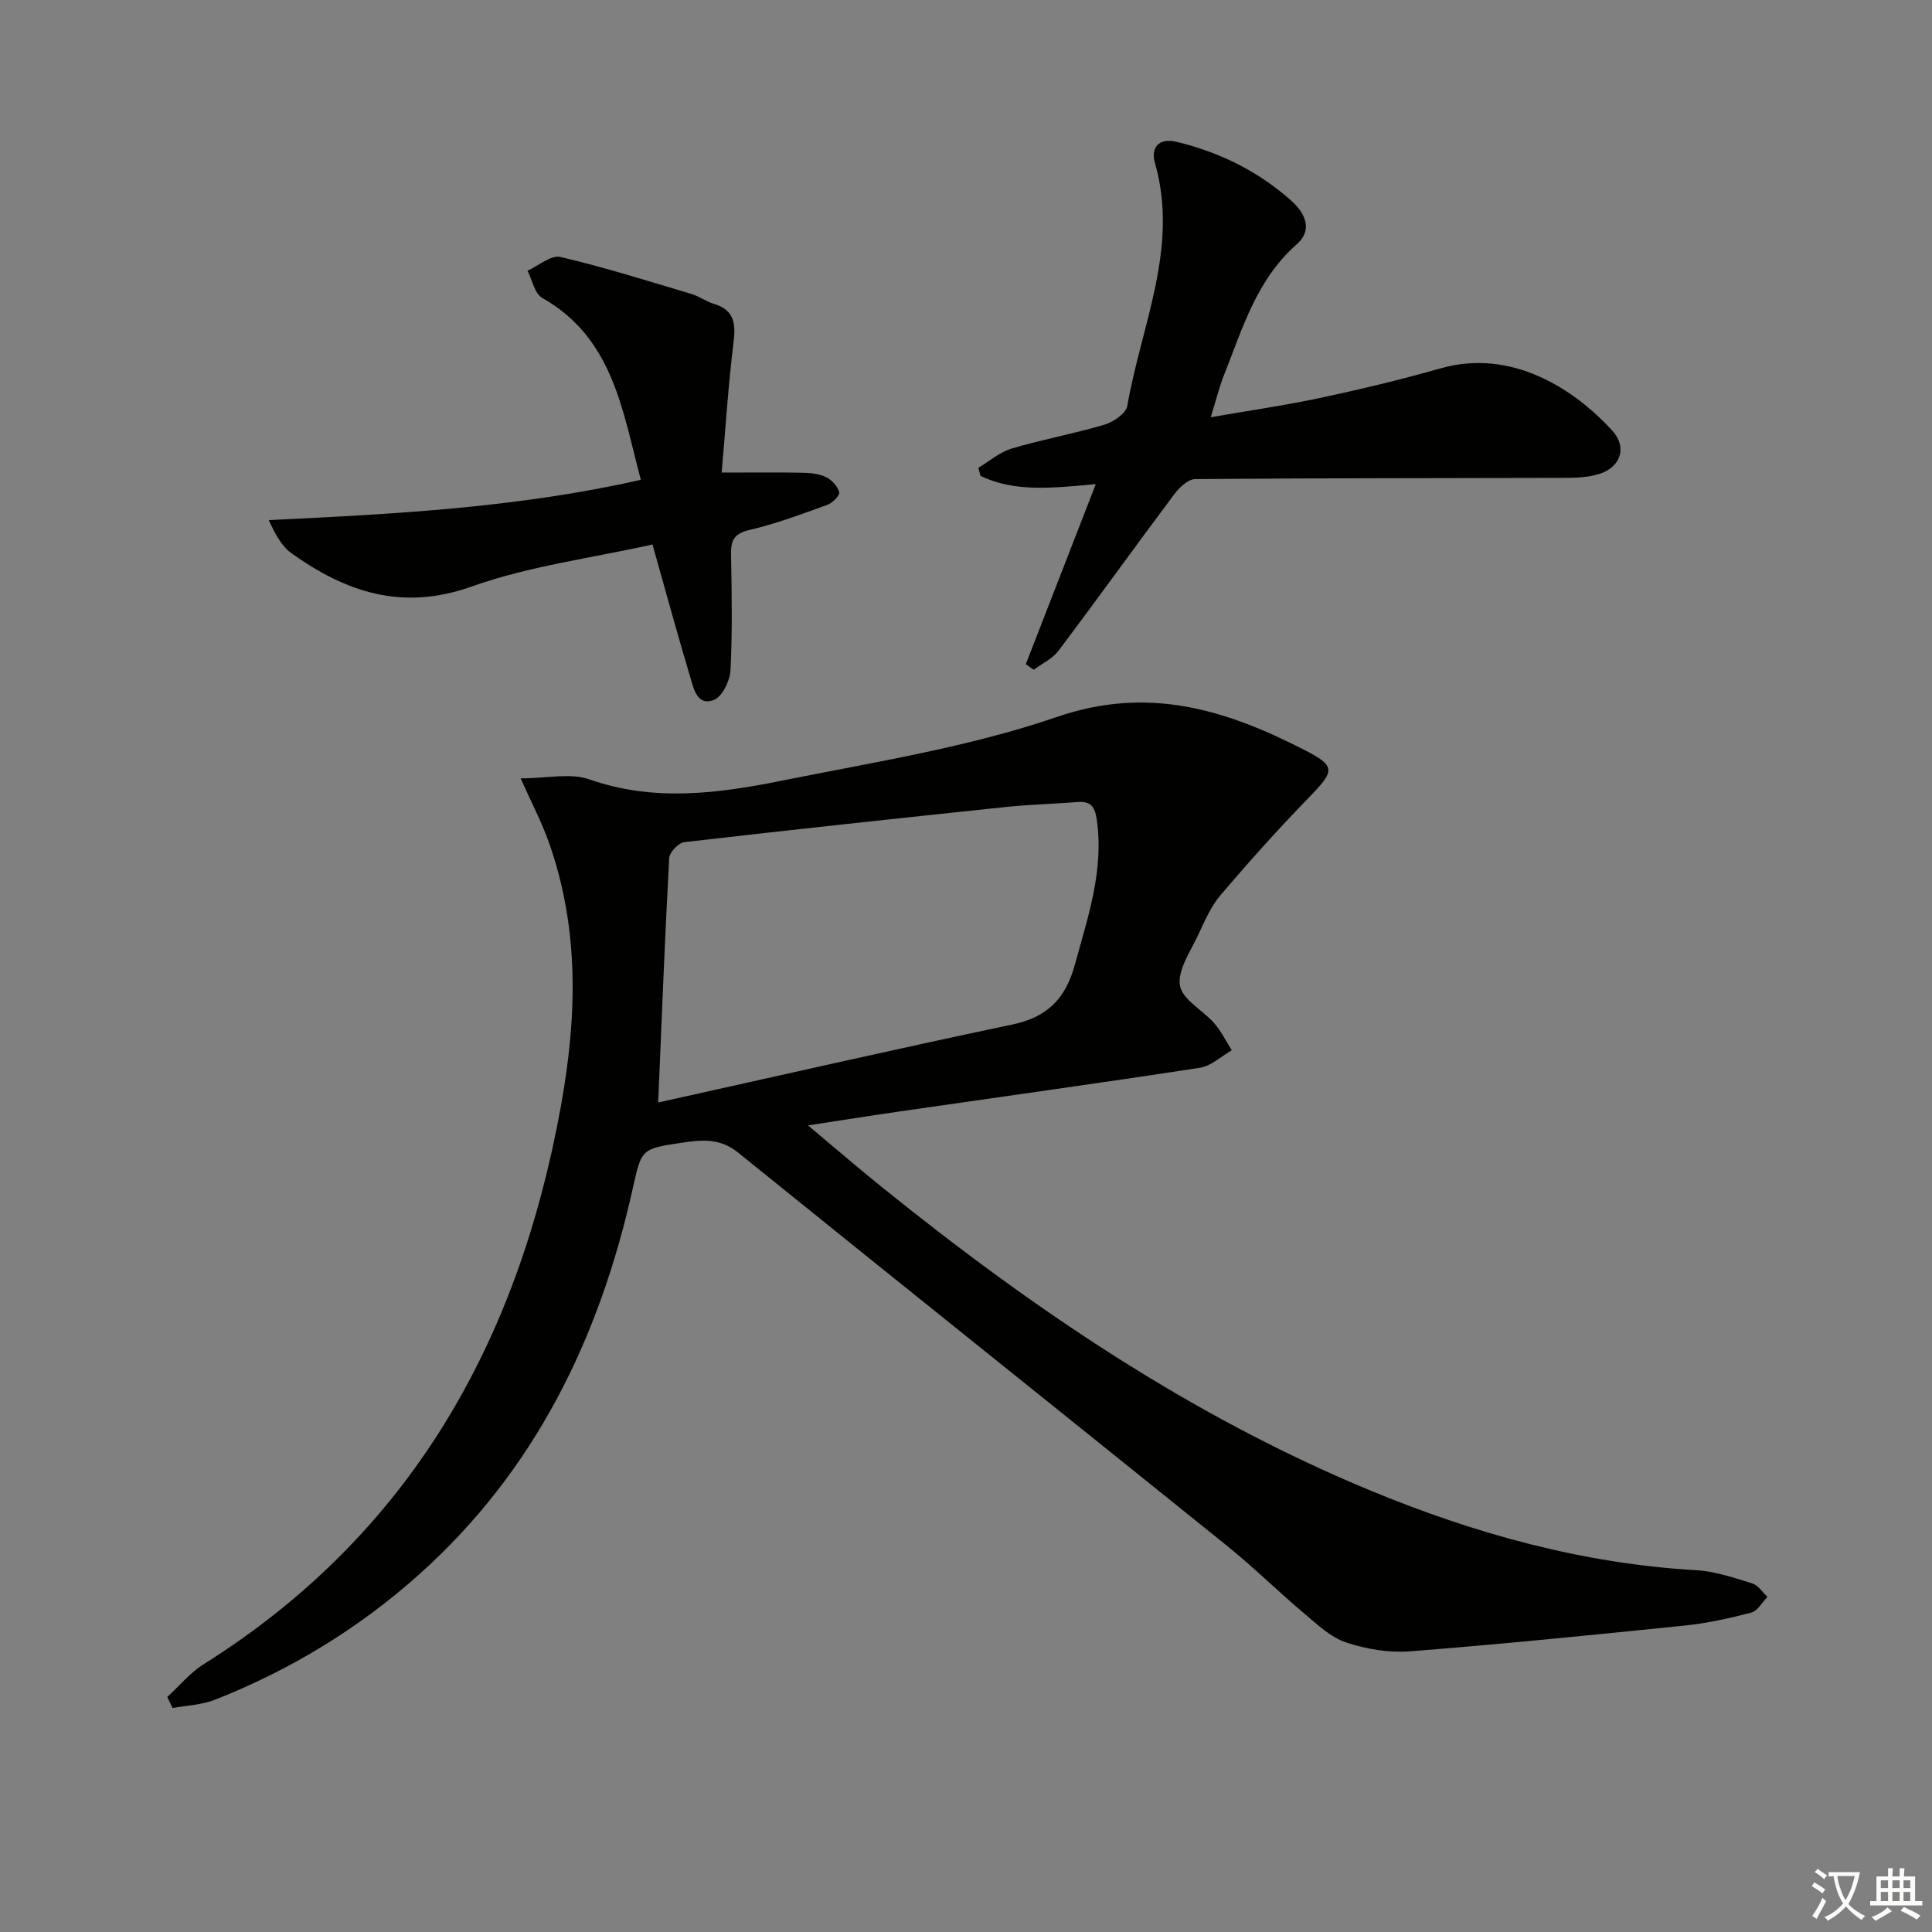 <svg enable-background="new 0 0 400 400" viewBox="0 0 400 400" xmlns="http://www.w3.org/2000/svg"><rect x="0" y="0" width="400" height="400" fill="#808080" stroke="none"/><path d="m377.9 391.2c-.2.3-.4.5-.6.8-.7-.6-1.4-1-2.2-1.5.2-.3.4-.5.5-.8.6.4 1.4.8 2.3 1.5zm-1.8 6.1c-.2-.2-.5-.4-.9-.6.4-.6.8-1.2 1.2-1.9s.7-1.3.9-1.9c.3.3.5.5.8.7-.7 1.3-1.4 2.6-2 3.7zm2.2-9c-.3.3-.5.5-.6.8-.6-.6-1.3-1.1-2-1.5.3-.3.5-.5.6-.7.6.5 1.3.9 2 1.4zm.3.2v-.9h2 4.5c-.3 1.3-.6 2.5-1 3.6s-.9 2.1-1.4 3c.4.5 1 1 1.6 1.4s1.2.8 1.9 1.1c-.3.2-.5.4-.8.8-.4-.3-1-.7-1.6-1.2s-1.2-1.1-1.6-1.6c-.5.6-1.1 1.1-1.7 1.6s-1.4.9-2.1 1.4c-.1-.3-.3-.5-.7-.8.6-.2 1.2-.5 1.9-1s1.4-1.1 2-1.8c-.5-.8-.9-1.6-1.2-2.5s-.6-2-.8-3.2c-.4.1-.7.1-1 .1zm2.5 2.7c.3 1 .7 1.7 1 2.2.3-.5.6-1.1 1-2s.6-1.9.9-3h-3.2-.4c.1.9.3 1.8.7 2.8z" fill="#fbfcfa"/><path d="m396.5 388.5v1.5 3.6h1.5v.9c-.4 0-1 0-1.7 0h-7.9c-.5 0-.9 0-1.2 0v-.9h1.3v-3.5c0-.7 0-1.2 0-1.6h2.4c0-.8 0-1.4 0-1.7h1c0 .3-.1.8-.1 1.7h1.5c0-.8 0-1.4 0-1.7h1c0 .3-.1.9-.1 1.7zm-8.2 9.2c-.2-.3-.5-.5-.8-.8.8-.3 1.4-.6 1.9-.9s1-.7 1.4-1.1c.3.3.6.5.9.8-1.6 1-2.8 1.6-3.4 2zm2.6-6.8v-1.6h-1.5v1.6zm0 2.7v-1.9h-1.5v1.9zm2.4-2.7v-1.6h-1.5v1.6zm0 2.7v-1.9h-1.5v1.9zm.2 2 .7-.8c.4.2.9.5 1.6.8s1.3.7 1.8 1c-.3.3-.5.6-.8.8-.4-.3-1.5-1-3.3-1.8zm2-4.7v-1.6h-1.4v1.6zm0 2.7v-1.9h-1.4v1.9z" fill="#fbfcfa"/><g fill="#010100"><path d="m34.63 351.34c2.48-2.27 4.68-4.98 7.48-6.74 42.85-26.92 65.2-66.79 74.02-115.59 3.35-18.52 3.85-36.64-2.47-54.55-1.51-4.29-3.66-8.35-5.87-13.31 5.49 0 10.31-1.17 14.23.21 13.35 4.69 26.6 2.93 39.74.29 19.17-3.86 38.72-6.92 57.11-13.23 18.88-6.47 34.81-1.5 50.89 6.69 7.01 3.57 6.68 4.4 1.02 10.23-6.23 6.41-12.21 13.09-18.01 19.9-2.01 2.36-3.33 5.37-4.65 8.23-1.6 3.46-4.33 7.3-3.83 10.55.45 2.91 4.76 5.13 7.13 7.86 1.43 1.65 2.42 3.7 3.6 5.57-2.19 1.25-4.26 3.26-6.59 3.62-20.67 3.17-41.39 6.04-62.08 9.03-5.9.85-11.79 1.79-19.06 2.9 5.66 4.74 10.34 8.78 15.15 12.66 31.2 25.19 64.16 47.59 101.42 62.99 21.58 8.92 43.89 15.1 67.38 16.45 3.9.22 7.77 1.57 11.56 2.74 1.22.37 2.1 1.82 3.14 2.78-1.11 1.12-2.05 2.9-3.36 3.25-4.48 1.18-9.06 2.19-13.66 2.67-18.98 1.95-37.96 3.86-56.98 5.35-4.36.34-9.06-.45-13.24-1.84-3.19-1.06-5.95-3.7-8.63-5.96-5.46-4.6-10.56-9.64-16.12-14.12-33.69-27.16-67.51-54.16-101.16-81.36-3.79-3.06-7.65-2.62-11.75-2-8.31 1.25-8.22 1.3-10.05 9.52-6.89 30.92-20.2 58.33-44.17 79.8-12.51 11.21-26.68 19.81-42.28 25.97-2.74 1.08-5.86 1.18-8.81 1.73-.36-.78-.73-1.54-1.1-2.29zm101.64-123.08c24.72-5.48 48.94-11.02 73.26-16.13 7.23-1.52 11.04-5.26 12.98-12.31 2.72-9.94 6.1-19.63 4.55-30.22-.41-2.79-1.39-3.77-4.09-3.54-4.8.39-9.63.49-14.42.99-22.31 2.34-44.61 4.73-66.89 7.31-1.19.14-3.04 2.09-3.11 3.28-.89 16.39-1.53 32.82-2.28 50.62z"/><path d="m212.38 137.52c4.68-12.04 9.36-24.08 14.49-37.28-8.86.77-16.7 1.75-23.88-1.72-.14-.56-.29-1.11-.43-1.67 2.29-1.36 4.42-3.25 6.89-3.98 6.35-1.89 12.91-3.07 19.26-4.96 1.84-.55 4.42-2.33 4.69-3.89 2.87-16.64 10.75-32.73 5.71-50.33-.86-2.99.67-5.24 4.5-4.32 8.89 2.14 16.85 6.06 23.7 12.15 3 2.67 4.5 6.13 1.18 9.04-8.33 7.33-11.26 17.47-15.1 27.17-.97 2.44-1.59 5.02-2.72 8.66 8.08-1.41 15.54-2.48 22.88-4.05 8.27-1.77 16.51-3.74 24.63-6.06 15.02-4.29 27.99 4.55 35.59 12.83 3.13 3.41 1.87 7.55-2.6 9-2.45.79-5.21.82-7.83.83-25.29.08-50.58.03-75.87.25-1.47.01-3.29 1.72-4.33 3.11-8.06 10.76-15.9 21.69-23.99 32.43-1.25 1.66-3.39 2.64-5.12 3.94-.55-.37-1.1-.76-1.65-1.15z"/><path d="m149.41 97.84c6.57 0 11.71-.07 16.85.04 1.63.03 3.4.23 4.81.93 1.17.58 2.38 1.9 2.68 3.12.16.65-1.4 2.21-2.46 2.59-5.3 1.91-10.6 3.92-16.07 5.19-3.19.74-3.93 2.11-3.87 5.07.16 7.99.29 16-.11 23.97-.11 2.19-1.7 5.49-3.43 6.16-3.49 1.35-4.2-2.36-4.91-4.75-2.61-8.7-5-17.47-7.81-27.43-12.46 2.79-25.43 4.43-37.46 8.71-14.36 5.11-26 1.16-37.29-6.9-2.14-1.53-3.46-4.2-4.7-6.86 26.18-1.25 51.66-2.59 77.04-8.34-3.83-14.33-5.71-29.33-20.42-37.66-1.57-.89-2.06-3.71-3.05-5.63 2.29-1.02 4.87-3.3 6.81-2.85 9.16 2.14 18.16 4.99 27.19 7.68 1.57.47 2.97 1.54 4.54 2.01 4.38 1.3 4.6 4.21 4.1 8.18-1.07 8.67-1.61 17.4-2.44 26.77z"/></g></svg>
